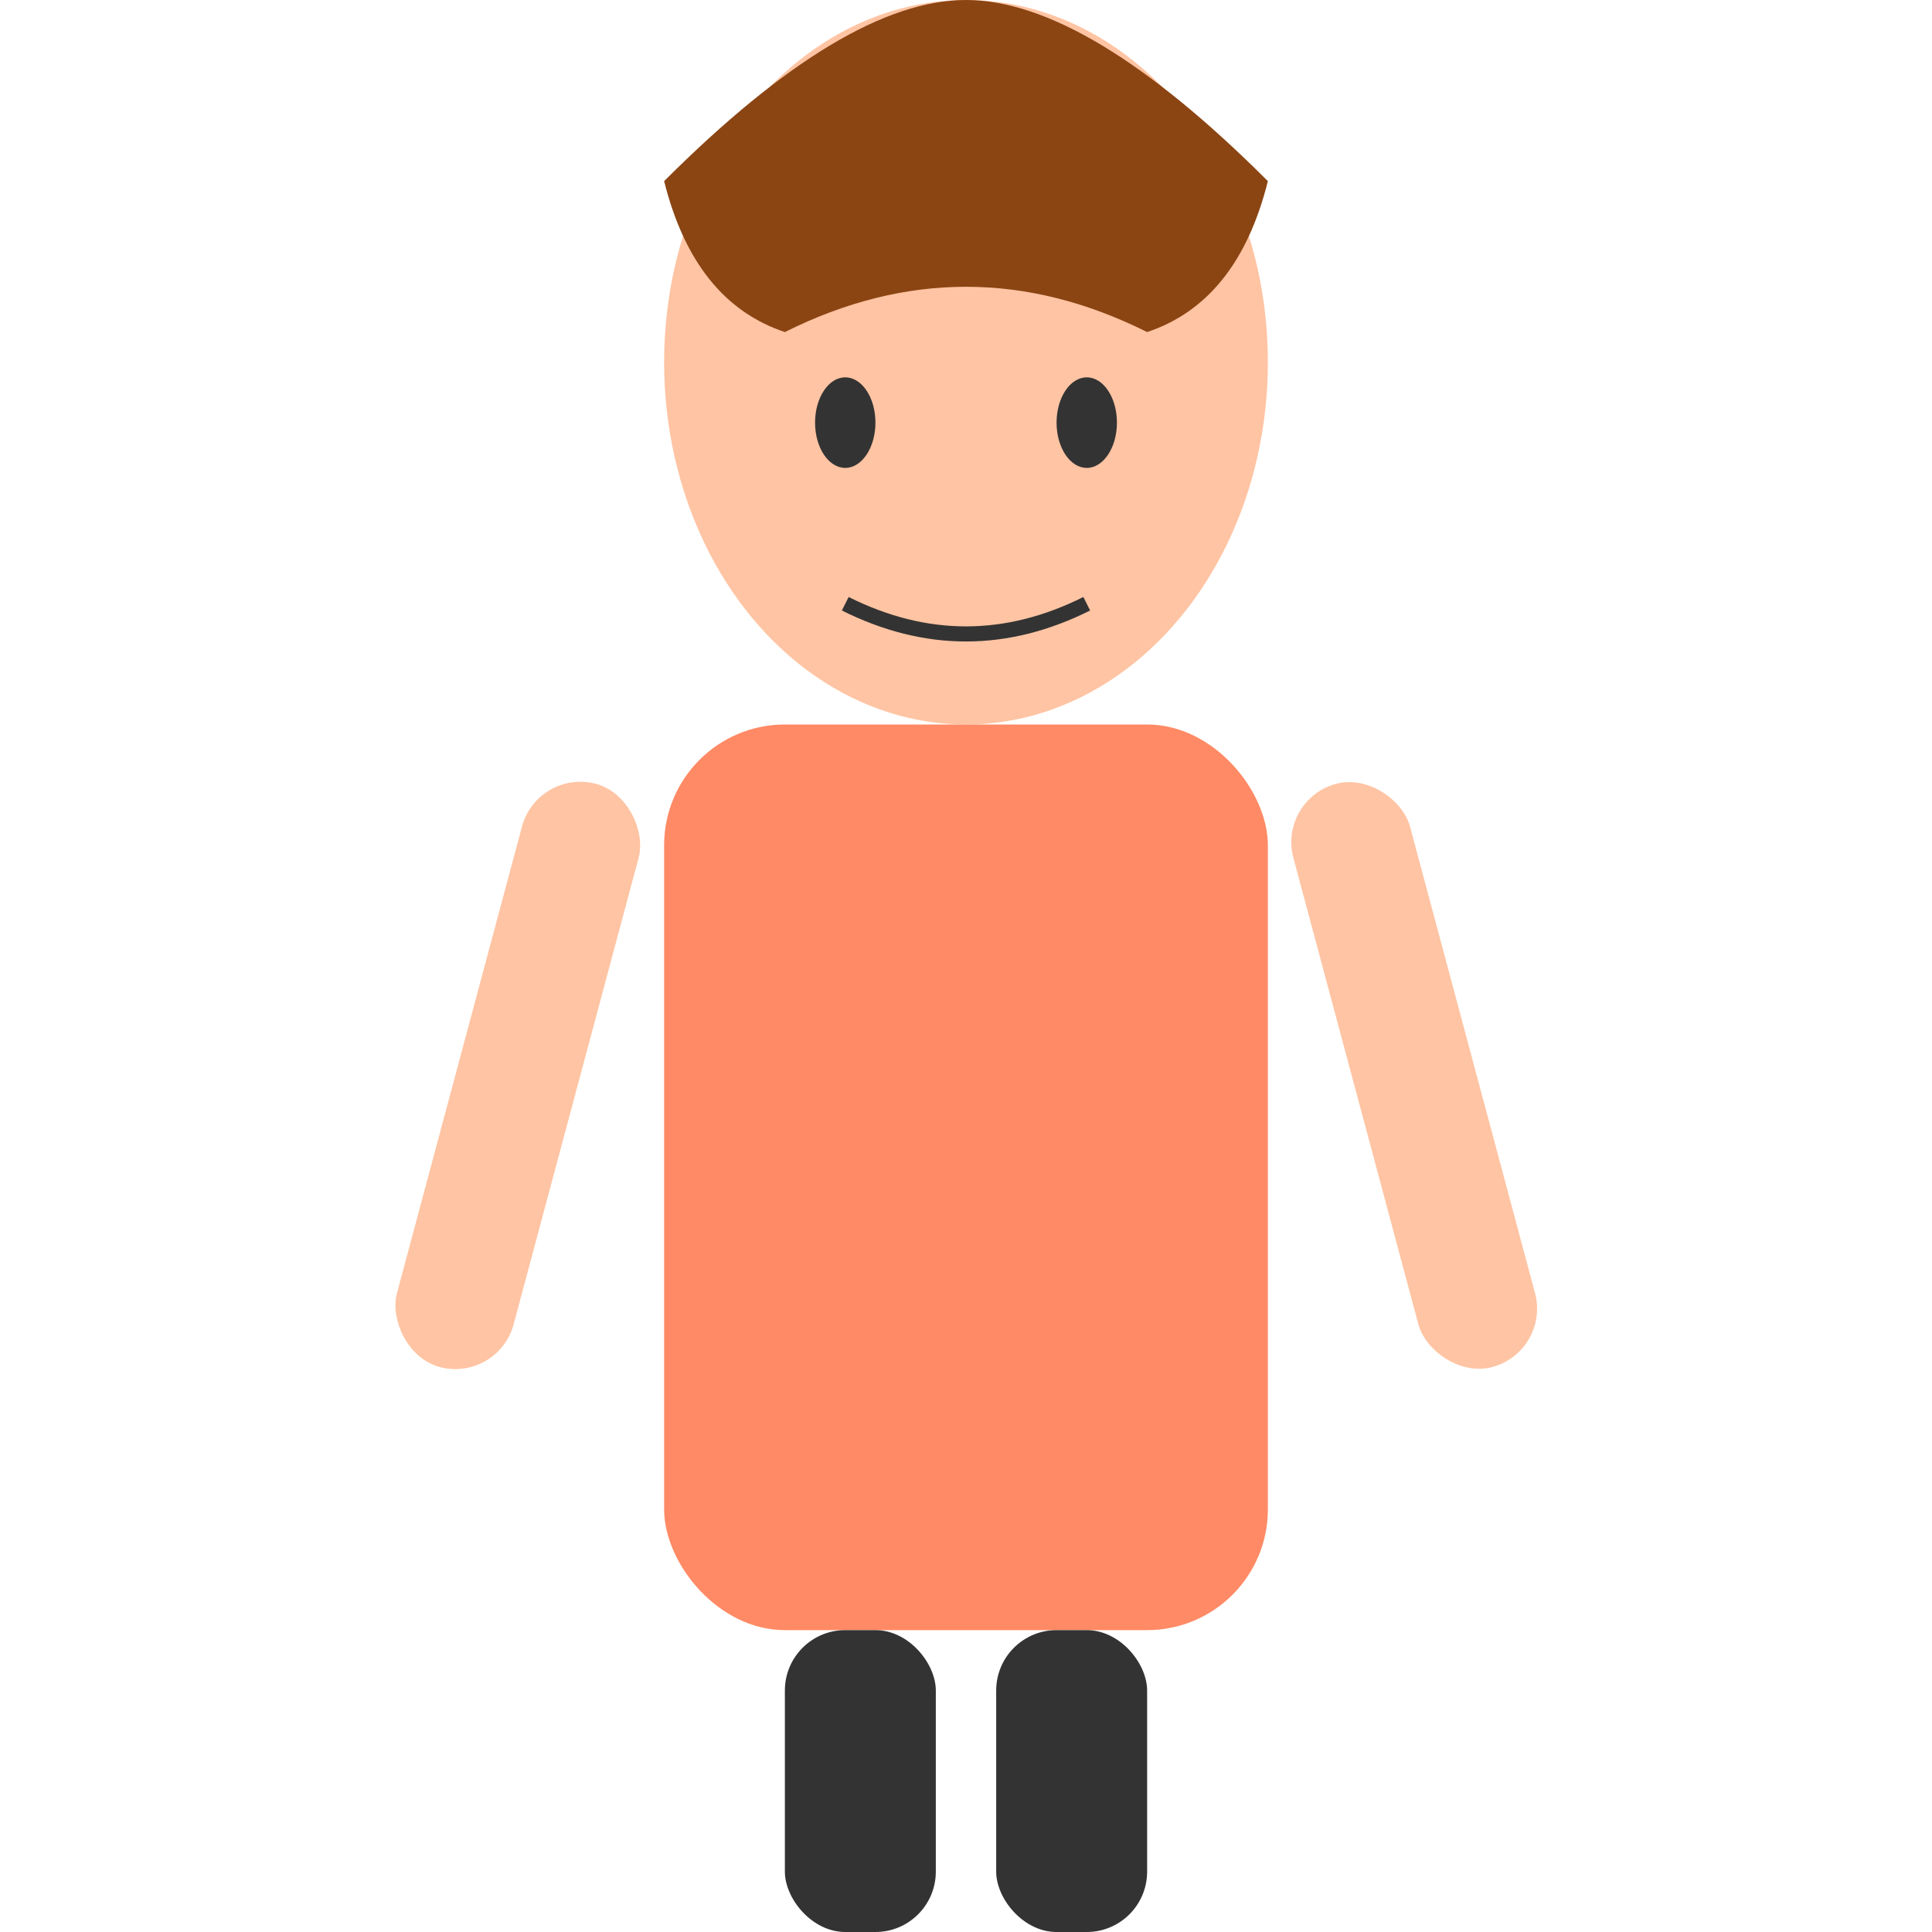 <svg xmlns="http://www.w3.org/2000/svg" viewBox="0 0 64 64">
  <!-- Head -->
  <ellipse cx="32" cy="12" rx="10" ry="12" fill="#FFC4A3" />

  <!-- Hair -->
  <path d="
    M22 6 
    Q28 0, 32 0 
    Q36 0, 42 6 
    Q41 10, 38 11 
    Q32 8, 26 11 
    Q23 10, 22 6 
    Z
  " fill="#8B4513" />

  <!-- Eyes -->
  <ellipse cx="28" cy="14" rx="1" ry="1.5" fill="#333" />
  <ellipse cx="36" cy="14" rx="1" ry="1.5" fill="#333" />

  <!-- Mouth -->
  <path d="M28 20 Q32 22, 36 20" stroke="#333" stroke-width="0.5" fill="none" />

  <!-- Body -->
  <rect x="22" y="24" width="20" height="30" rx="4" ry="4" fill="#FF8A65" />

  <!-- Arms -->
  <!-- Left arm -->
  <rect x="18" y="26" width="4" height="20" transform="rotate(15, 20, 25)" fill="#FFC4A3" rx="2" />
  <!-- Right arm -->
  <rect x="42" y="26" width="4" height="20" transform="rotate(-15, 44, 25)" fill="#FFC4A3" rx="2" />

  <!-- Legs -->
  <rect x="26" y="54" width="5" height="10" rx="2" fill="#333" />
  <rect x="33" y="54" width="5" height="10" rx="2" fill="#333" />
</svg>
